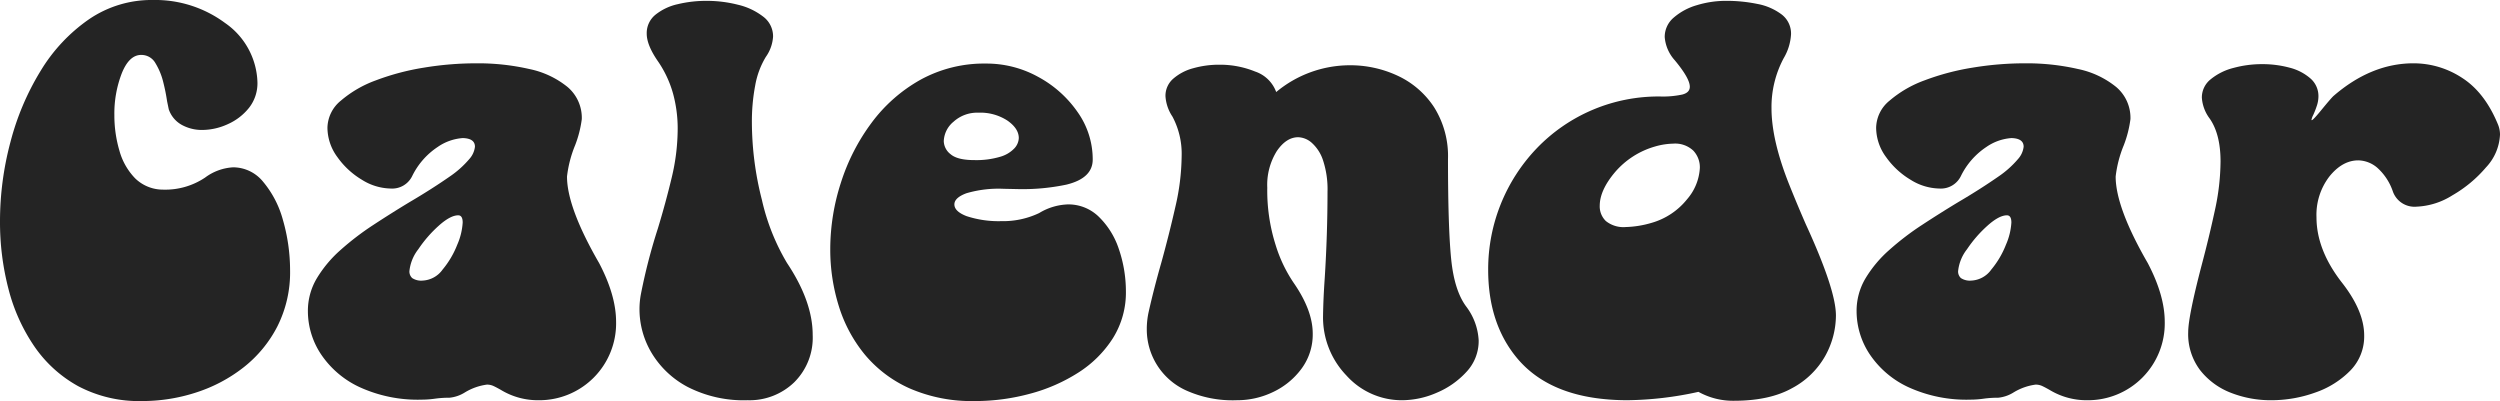 <svg xmlns="http://www.w3.org/2000/svg" width="525.234" height="84.258" viewBox="0 0 525.234 84.258">
  <g id="그룹_780" data-name="그룹 780" transform="translate(-341.895 -302.416)">
    <path id="패스_1190" data-name="패스 1190" d="M371.777,386.674a27.351,27.351,0,0,1-13.418-3.106,26.884,26.884,0,0,1-9.287-8.437,38.074,38.074,0,0,1-5.42-12.1,55.821,55.821,0,0,1-1.757-14.092,64.7,64.7,0,0,1,2.2-16.7,55.05,55.05,0,0,1,6.357-14.97,35.5,35.5,0,0,1,10.108-10.782,23.335,23.335,0,0,1,13.505-4.072,24.653,24.653,0,0,1,15.118,4.834,15.677,15.677,0,0,1,6.8,12.451,8.339,8.339,0,0,1-1.788,5.391,11.84,11.84,0,0,1-4.482,3.428,13.034,13.034,0,0,1-5.332,1.2,8.784,8.784,0,0,1-4.277-1.055,5.912,5.912,0,0,1-2.754-3.281l-.352-1.7a39.093,39.093,0,0,0-.791-3.956,14.017,14.017,0,0,0-1.64-4.013,3.377,3.377,0,0,0-3.018-1.758q-2.52,0-4.072,3.867a23.432,23.432,0,0,0-1.553,8.789,26.166,26.166,0,0,0,1.055,7.442,13.448,13.448,0,0,0,3.31,5.83,8.365,8.365,0,0,0,5.889,2.373,15.042,15.042,0,0,0,8.789-2.52,10.842,10.842,0,0,1,5.918-2.168,8.129,8.129,0,0,1,6.3,3.047,21.062,21.062,0,0,1,4.131,7.94,38.357,38.357,0,0,1,1.523,10.634A25.233,25.233,0,0,1,400.166,371a26.086,26.086,0,0,1-7.119,8.613,32.018,32.018,0,0,1-9.99,5.274A36.527,36.527,0,0,1,371.777,386.674Z" fill="#242424"/>
    <path id="패스_1191" data-name="패스 1191" d="M455.039,386.5a14.956,14.956,0,0,1-7.91-2.168q-.822-.468-1.494-.791a3.287,3.287,0,0,0-1.436-.322,11.881,11.881,0,0,0-4.629,1.64,7.458,7.458,0,0,1-3.222,1.114,21.9,21.9,0,0,0-3.047.2,19.894,19.894,0,0,1-2.754.205,29.307,29.307,0,0,1-13.184-2.666,19.765,19.765,0,0,1-8.056-6.914,16.381,16.381,0,0,1-2.725-8.994,13.306,13.306,0,0,1,1.875-6.914,25.432,25.432,0,0,1,4.98-5.948,57.734,57.734,0,0,1,6.856-5.244q3.748-2.46,7.617-4.8,4.688-2.752,8.555-5.449a20.3,20.3,0,0,0,4.014-3.6,4.669,4.669,0,0,0,1.2-2.608q0-1.758-2.578-1.816a10.568,10.568,0,0,0-5.3,1.9,15.462,15.462,0,0,0-5.3,6.065,4.675,4.675,0,0,1-4.512,2.636,11.74,11.74,0,0,1-6.064-1.845,16.946,16.946,0,0,1-5.156-4.776,10.463,10.463,0,0,1-2.08-6.152,7.5,7.5,0,0,1,2.812-5.684,23.737,23.737,0,0,1,7.383-4.277,51.244,51.244,0,0,1,10.078-2.666,67.287,67.287,0,0,1,10.957-.908,48.3,48.3,0,0,1,11.191,1.2,18.754,18.754,0,0,1,8.028,3.779,8.475,8.475,0,0,1,2.988,6.739,23.452,23.452,0,0,1-1.406,5.507,24.531,24.531,0,0,0-1.7,6.563q0,6.5,6.738,18.164,3.573,6.8,3.574,12.363A16.141,16.141,0,0,1,455.039,386.5Zm-24.316-25.137a5.465,5.465,0,0,0,4.16-2.314,18.847,18.847,0,0,0,3.076-5.215,13.554,13.554,0,0,0,1.143-4.658q0-1.524-.938-1.524-1.641,0-4.072,2.168a26.254,26.254,0,0,0-4.307,4.952,8.93,8.93,0,0,0-1.875,4.6,1.87,1.87,0,0,0,.586,1.465A3.426,3.426,0,0,0,430.723,361.361Z" fill="#242424"/>
    <path id="패스_1192" data-name="패스 1192" d="M498.984,386.5a25.8,25.8,0,0,1-12.6-2.783,19.327,19.327,0,0,1-7.588-7.149,17.918,17.918,0,0,1-2.549-9.17,17.288,17.288,0,0,1,.293-3.164,119.794,119.794,0,0,1,3.574-13.828q1.639-5.389,2.9-10.664a44.337,44.337,0,0,0,1.259-10.312,27.943,27.943,0,0,0-.966-7.324,22.759,22.759,0,0,0-3.252-6.915q-2.286-3.339-2.286-5.683a4.952,4.952,0,0,1,1.817-3.985,11.4,11.4,0,0,1,4.687-2.226,25.531,25.531,0,0,1,6.094-.7,26.394,26.394,0,0,1,6.592.82,13.787,13.787,0,0,1,5.273,2.49,5.164,5.164,0,0,1,2.08,4.19,8.246,8.246,0,0,1-1.523,4.277,17.328,17.328,0,0,0-2.227,5.977,40.471,40.471,0,0,0-.7,7.793,66.107,66.107,0,0,0,2.11,16.289,45.262,45.262,0,0,0,5.273,13.242q5.391,8.086,5.391,15.117a13.186,13.186,0,0,1-3.9,9.961A13.511,13.511,0,0,1,498.984,386.5Z" fill="#242424"/>
    <path id="패스_1193" data-name="패스 1193" d="M546.738,386.674a32.683,32.683,0,0,1-13.681-2.637,26.056,26.056,0,0,1-9.463-7.119,29.885,29.885,0,0,1-5.479-10.225,39.773,39.773,0,0,1-1.787-11.894,45.475,45.475,0,0,1,2.227-13.975,42.672,42.672,0,0,1,6.445-12.6,32.563,32.563,0,0,1,10.283-9.053,27.736,27.736,0,0,1,13.8-3.4,22.389,22.389,0,0,1,10.9,2.784,23.812,23.812,0,0,1,8.291,7.382,17.167,17.167,0,0,1,3.194,9.991q0,3.926-5.508,5.273a44.7,44.7,0,0,1-10.43.938l-2.812-.059a23.937,23.937,0,0,0-7.793.937q-2.52.938-2.52,2.344,0,1.466,2.549,2.461a21.608,21.608,0,0,0,7.295,1.055,17.625,17.625,0,0,0,7.969-1.7,12.387,12.387,0,0,1,6.035-1.817,9.106,9.106,0,0,1,6.475,2.578,16.787,16.787,0,0,1,4.189,6.68,27.489,27.489,0,0,1,1.523,8.965,18.073,18.073,0,0,1-2.724,9.873,23.578,23.578,0,0,1-7.266,7.236,35.873,35.873,0,0,1-10.2,4.453A44.064,44.064,0,0,1,546.738,386.674Zm-.176-50.625a17.557,17.557,0,0,0,5.479-.7,6.574,6.574,0,0,0,2.988-1.787,3.355,3.355,0,0,0,.908-2.139q0-1.992-2.373-3.662a10.409,10.409,0,0,0-6.123-1.67,7.363,7.363,0,0,0-5.214,1.9,5.541,5.541,0,0,0-2.051,4.072,3.582,3.582,0,0,0,1.435,2.754Q543.046,336.05,546.562,336.049Z" fill="#242424"/>
    <path id="패스_1194" data-name="패스 1194" d="M636.5,386.5a15.61,15.61,0,0,1-11.719-5.185,17.6,17.6,0,0,1-4.922-12.569q.057-3.691.352-7.851.583-9.258.586-18.164a19.392,19.392,0,0,0-.938-6.622,8.456,8.456,0,0,0-2.373-3.691,4.519,4.519,0,0,0-2.842-1.172q-2.519,0-4.511,2.93a13.406,13.406,0,0,0-1.992,7.676,37.844,37.844,0,0,0,1.757,12.041,29.609,29.609,0,0,0,3.985,8.232q3.809,5.625,3.808,10.371a12.074,12.074,0,0,1-2.314,7.324,15.737,15.737,0,0,1-5.947,4.922,17.406,17.406,0,0,1-7.676,1.758,23.725,23.725,0,0,1-10.84-2.139,14.071,14.071,0,0,1-8.086-12.8,16.739,16.739,0,0,1,.41-3.692q1.111-4.921,2.637-10.254,1.639-5.918,2.959-11.748a48.554,48.554,0,0,0,1.318-10.634,16.6,16.6,0,0,0-1.933-8.321,8.7,8.7,0,0,1-1.465-4.277,4.74,4.74,0,0,1,1.64-3.692,10.548,10.548,0,0,1,4.219-2.2,19.86,19.86,0,0,1,5.449-.732,19.585,19.585,0,0,1,7.53,1.435,7.118,7.118,0,0,1,4.424,4.307,24.2,24.2,0,0,1,15.41-5.625,23.508,23.508,0,0,1,10.166,2.227,18.37,18.37,0,0,1,7.617,6.621,19.26,19.26,0,0,1,2.9,10.839q0,14.474.674,21.094t3.193,9.961a12.867,12.867,0,0,1,2.579,7.09,9.466,9.466,0,0,1-2.549,6.562,17.72,17.72,0,0,1-6.24,4.395A18.351,18.351,0,0,1,636.5,386.5Z" fill="#242424"/>
    <path id="패스_1195" data-name="패스 1195" d="M706.172,386.615a14.939,14.939,0,0,1-7.442-1.875,72.2,72.2,0,0,1-14.882,1.758q-15.7,0-23.086-8.672-6.212-7.324-6.211-18.75a36.744,36.744,0,0,1,10.166-25.459,35.448,35.448,0,0,1,26.045-10.928,19.312,19.312,0,0,0,4.57-.41q1.583-.409,1.582-1.64,0-1.758-3.164-5.567a8.24,8.24,0,0,1-2.109-4.863,5.3,5.3,0,0,1,1.9-4.1,12.85,12.85,0,0,1,4.863-2.607,20.96,20.96,0,0,1,6.182-.908,32.013,32.013,0,0,1,6.5.644,12.2,12.2,0,0,1,5.1,2.2,5.033,5.033,0,0,1,1.993,4.189,11.012,11.012,0,0,1-1.524,4.981,21.716,21.716,0,0,0-2.578,10.546q0,6.74,3.75,16.114,1.64,4.1,3.457,8.261,6.328,13.77,6.328,19.161a17.646,17.646,0,0,1-2.226,8.466,17.219,17.219,0,0,1-6.973,6.8Q713.672,386.616,706.172,386.615Zm-22.676-36.5a21.23,21.23,0,0,0,5.391-.879,14.748,14.748,0,0,0,7.47-4.98,10.931,10.931,0,0,0,2.666-6.563,5.1,5.1,0,0,0-1.377-3.632,5.571,5.571,0,0,0-4.248-1.465,14.679,14.679,0,0,0-3.75.586,17.341,17.341,0,0,0-8.437,5.39q-3.223,3.809-3.223,7.09a4.279,4.279,0,0,0,1.289,3.194A5.892,5.892,0,0,0,683.5,350.111Z" fill="#242424"/>
    <path id="패스_1196" data-name="패스 1196" d="M780.41,386.5a14.958,14.958,0,0,1-7.91-2.168q-.822-.468-1.494-.791a3.286,3.286,0,0,0-1.436-.322,11.881,11.881,0,0,0-4.629,1.64,7.458,7.458,0,0,1-3.222,1.114,21.9,21.9,0,0,0-3.047.2,19.894,19.894,0,0,1-2.754.205,29.307,29.307,0,0,1-13.184-2.666,19.765,19.765,0,0,1-8.056-6.914,16.381,16.381,0,0,1-2.725-8.994,13.306,13.306,0,0,1,1.875-6.914,25.413,25.413,0,0,1,4.981-5.948,57.642,57.642,0,0,1,6.855-5.244q3.749-2.46,7.617-4.8,4.688-2.752,8.555-5.449a20.294,20.294,0,0,0,4.014-3.6,4.67,4.67,0,0,0,1.2-2.608q0-1.758-2.578-1.816a10.568,10.568,0,0,0-5.3,1.9,15.47,15.47,0,0,0-5.3,6.065,4.675,4.675,0,0,1-4.512,2.636,11.74,11.74,0,0,1-6.064-1.845,16.957,16.957,0,0,1-5.156-4.776,10.463,10.463,0,0,1-2.08-6.152,7.5,7.5,0,0,1,2.812-5.684,23.737,23.737,0,0,1,7.383-4.277,51.244,51.244,0,0,1,10.078-2.666,67.287,67.287,0,0,1,10.957-.908,48.315,48.315,0,0,1,11.192,1.2A18.756,18.756,0,0,1,786.5,320.7a8.475,8.475,0,0,1,2.988,6.739,23.452,23.452,0,0,1-1.406,5.507,24.531,24.531,0,0,0-1.7,6.563q0,6.5,6.738,18.164,3.573,6.8,3.574,12.363A16.141,16.141,0,0,1,780.41,386.5Zm-24.316-25.137a5.465,5.465,0,0,0,4.16-2.314,18.847,18.847,0,0,0,3.076-5.215,13.555,13.555,0,0,0,1.143-4.658q0-1.524-.938-1.524-1.641,0-4.072,2.168a26.253,26.253,0,0,0-4.307,4.952,8.93,8.93,0,0,0-1.875,4.6,1.873,1.873,0,0,0,.586,1.465A3.426,3.426,0,0,0,756.094,361.361Z" fill="#242424"/>
    <path id="패스_1197" data-name="패스 1197" d="M819.023,386.5a22.806,22.806,0,0,1-8.408-1.553,15.1,15.1,0,0,1-6.474-4.746,12.512,12.512,0,0,1-2.52-8q0-3.28,2.871-14.238,1.524-5.742,2.725-11.309a49.155,49.155,0,0,0,1.2-10.312q0-5.742-2.285-9.024a8.2,8.2,0,0,1-1.641-4.394,4.874,4.874,0,0,1,1.875-3.867,12.31,12.31,0,0,1,4.776-2.373,22.683,22.683,0,0,1,6.005-.791,21.836,21.836,0,0,1,5.743.732,10.649,10.649,0,0,1,4.394,2.256,4.9,4.9,0,0,1,1.7,3.808,6.322,6.322,0,0,1-.351,1.993,18.1,18.1,0,0,1-.733,1.875,3.6,3.6,0,0,0-.38,1.054l.058.059q.293,0,2.285-2.461,1.64-1.992,2.227-2.578,7.966-6.915,16.875-6.914a18.541,18.541,0,0,1,10.224,3.076q4.776,3.076,7.53,9.814a5.515,5.515,0,0,1,.41,2.11,10.736,10.736,0,0,1-2.959,6.885,26.744,26.744,0,0,1-7.061,5.859,15.234,15.234,0,0,1-7.5,2.373,4.826,4.826,0,0,1-4.98-3.164,11.77,11.77,0,0,0-3.281-5.01,6.312,6.312,0,0,0-3.985-1.553q-3.339,0-6.064,3.37a13.21,13.21,0,0,0-2.725,8.584q0,6.855,5.332,13.71,4.688,5.978,4.688,11.133a10.216,10.216,0,0,1-2.9,7.354,18.908,18.908,0,0,1-7.382,4.629A27.261,27.261,0,0,1,819.023,386.5Z" fill="#242424"/>
  </g>
</svg>
